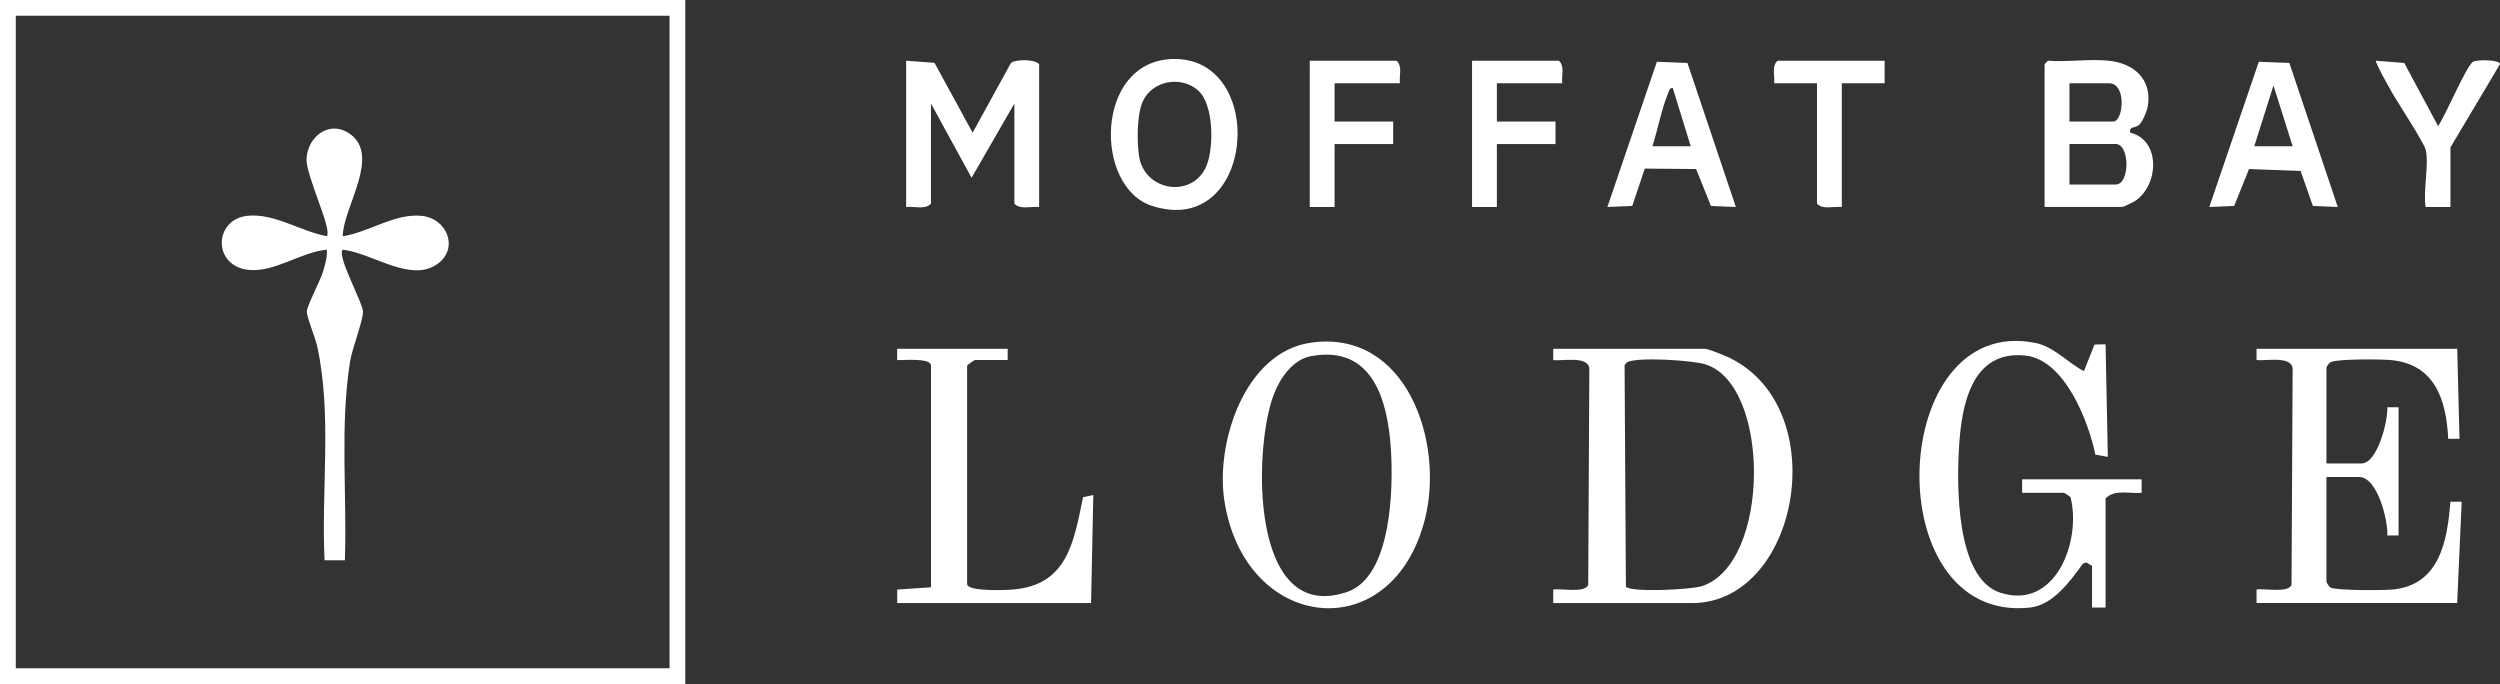 <?xml version="1.0" encoding="UTF-8"?>
<svg id="Layer_1" data-name="Layer 1" xmlns="http://www.w3.org/2000/svg" viewBox="0 0 554.02 151.59">
  <rect x="0" y="0" width="554.02" height="151.59" fill="#333333" stroke="none"/>
  <defs>
    <style>
      .cls-1 {
        fill: #fff;
      }
    </style>
  </defs>
  <path class="cls-1" d="M151.87,0v151.59H0V0h151.87ZM148.37,3.49H3.5v144.61h144.88V3.49Z"/>
  <path class="cls-1" d="M344.21,133.64v-2.99c1.87-.3,6.86.83,7.75-.99l.25-48.12c-.5-2.71-5.96-1.49-8-1.74v-2.5h33.72c.49,0,3.67,1.24,4.42,1.57,24.34,10.58,16.65,54.78-7.42,54.78h-30.72ZM360.31,130.03c1.32,1.3,14.48.64,16.86-.14,15.18-4.95,15.27-44.55.79-49.14-2.87-.91-15.1-1.7-17.4-.47l-.54.61.29,49.14Z"/>
  <path class="cls-1" d="M544.54,77.29l.5,19.95h-2.5c-.41-8.66-2.96-16.56-12.75-17.45-2.16-.2-11.95-.29-13.35.49-.34.19-.88.99-.88,1.24v21.19h7.74c3.59,0,5.92-9.52,5.75-12.46h2.49s0,28.42,0,28.42h-2.49c.2-3.25-2.16-12.96-6.25-12.96h-7.24v23.19c0,.2.58,1.12.84,1.28,1.17.72,11.85.66,13.89.46,10.34-1.02,12.07-10.79,12.74-19.45h2.5s-1,22.44-1,22.44h-44.46v-2.99c1.87-.3,6.86.83,7.75-.99l.25-48.12c-.5-2.71-5.96-1.49-8-1.74v-2.5h44.46Z"/>
  <path class="cls-1" d="M463.61,125.41l-1.25-.77-.76.26c-2.8,3.85-6.6,9.18-11.73,9.74-34.07,3.71-31.65-65.44,1.28-58.62,4.09.85,7.2,4.45,10.66,6.23l2.35-5.9,2.45-.05.5,24.94-2.76-.49c-1.52-7.38-6.8-21.02-15.47-21.95-11.98-1.29-14.17,10.97-14.74,20.2-.51,8.3-.76,29.07,9.07,32.32,12.27,4.06,18.08-11.37,15.65-21.11-.14-.22-1.36-1-1.5-1h-9.24v-2.99h26.48v2.99c-2.65.26-5.93-.87-7.99,1.24v24.18h-3v-9.22Z"/>
  <path class="cls-1" d="M290.63,75.92c21.15-2.89,29.45,22.12,25.16,39.08-7.29,28.83-40.03,25.05-44.47-4.11-1.95-12.77,4.5-32.95,19.3-34.97ZM290.62,78.9c-4.18.76-6.97,4.92-8.37,8.6-4.52,11.86-5.35,51.06,16.28,43.68,9.92-3.38,10.26-23.12,9.7-31.69-.7-10.82-4.08-23.04-17.61-20.58Z"/>
  <path class="cls-1" d="M223.31,77.29v2.49h-7.24c-.19,0-1.75,1.13-1.75,1.25v48.37c0,1.76,8.59,1.38,10.23,1.24,12.02-1.03,13.4-10.53,15.47-20.46l2.27-.48-.5,23.94h-42.96v-2.99s7.49-.5,7.49-.5v-49.12c0-1.81-6.21-1.16-7.5-1.24v-2.5h24.48Z"/>
  <path class="cls-1" d="M230.3,45.88c-1.79-.22-4.18.67-5.5-.75v-22.19l-9.49,16.45-9-16.45v22.19c-1.32,1.42-3.71.52-5.5.75V13.46l6.28.46,8.45,15.49,8.49-15.45c.92-.81,5.24-.92,6.25.26v31.66Z"/>
  <path class="cls-1" d="M467.35,13.46c5.6.6,9.59,4.11,8.62,10.1-.16,1.01-1.17,3.43-1.9,4.09-.87.79-2.35.32-1.98,1.75,6.89,1.72,6.29,11.77.98,15.19-.39.25-2.52,1.27-2.73,1.27h-17.24V14.21l.75-.75c4.32.33,9.25-.45,13.49,0ZM458.61,26.93h9.74c2.18,0,3.02-8.48-1-8.48h-8.74v8.48ZM458.61,40.89h10.24c3.19,0,3.18-8.98,0-8.98h-10.24v8.98Z"/>
  <path class="cls-1" d="M259.69,13.08c21.4-.8,18.62,39.97-4.4,32.54-12.9-4.16-12.69-31.9,4.4-32.54ZM265.6,20.12c-3.74-3.43-10.32-2.34-12.41,2.48-1.25,2.89-1.24,8.76-.78,11.93,1.16,7.93,11.92,9.53,14.95,2.22,1.67-4.01,1.65-13.5-1.77-16.63Z"/>
  <path class="cls-1" d="M518.06,45.87l-5.51-.23-2.72-7.76-11.43-.42-3.29,8.18-5.51.23,10.97-32.18,6.77.26,10.73,31.92ZM508.07,32.41l-4.25-13.47-4.25,13.47h8.49Z"/>
  <path class="cls-1" d="M384.67,45.87l-5.51-.23-3.29-8.18-11.37-.1-2.78,8.28-5.51.23,10.97-32.18,6.77.26,10.73,31.92ZM374.68,32.41l-4-12.96c-.69.06-.8.71-1.02,1.22-1.42,3.38-2.31,8.16-3.47,11.74h8.49Z"/>
  <path class="cls-1" d="M310.24,18.45h-14.49v8.48h12.99v4.99h-12.99v13.96h-5.5V13.46h19.23c1.37,1.19.56,3.34.75,4.99Z"/>
  <path class="cls-1" d="M346.21,18.45h-14.49v8.48h12.99v4.99h-12.99v13.96h-5.5V13.46h19.23c1.37,1.19.56,3.34.75,4.99Z"/>
  <path class="cls-1" d="M537.54,33.16c-.46-1.75-6.2-10.41-7.58-12.88-.44-.79-3.72-6.54-3.41-6.82l6.25.49,7.49,13.97c1.59-2.12,6.26-13.32,7.74-14.22.87-.54,5.99-.48,5.99.51l-10.98,18.45v13.21h-5.5c-.59-3.4.8-9.71,0-12.72Z"/>
  <path class="cls-1" d="M417.65,13.46v4.99h-9.49v27.43c-1.79-.22-4.18.67-5.5-.75v-26.68h-9.49c.19-1.64-.62-3.8.75-4.99h23.73Z"/>
  <path class="cls-1" d="M75.94,52.36c5.92-.91,11.68-5.24,17.74-4.5,5.13.63,7.92,6.68,3.75,10.25-5.93,5.07-15.07-2.19-21.5-2.76-1.32,1.37,4.5,11.78,4.51,13.7.02,2.05-2.41,8.17-2.87,11.12-2.26,14.33-.65,29.5-1.14,43.99h-4.5c-.77-15.47,1.69-32.31-1.65-47.47-.42-1.9-2.31-6.42-2.29-7.65s3.01-6.87,3.59-8.83c.47-1.58.97-3.19.86-4.88-5.69.51-11.54,5.02-17.23,4.49-8.1-.76-7.89-11.07-.51-11.98,5.94-.73,11.96,3.46,17.74,4.5,1.19-1.64-4.71-13.53-4.51-17.19.27-4.91,5.05-8.62,9.54-5.53,7.03,4.84-1.43,16.31-1.52,22.72Z"/>
</svg>